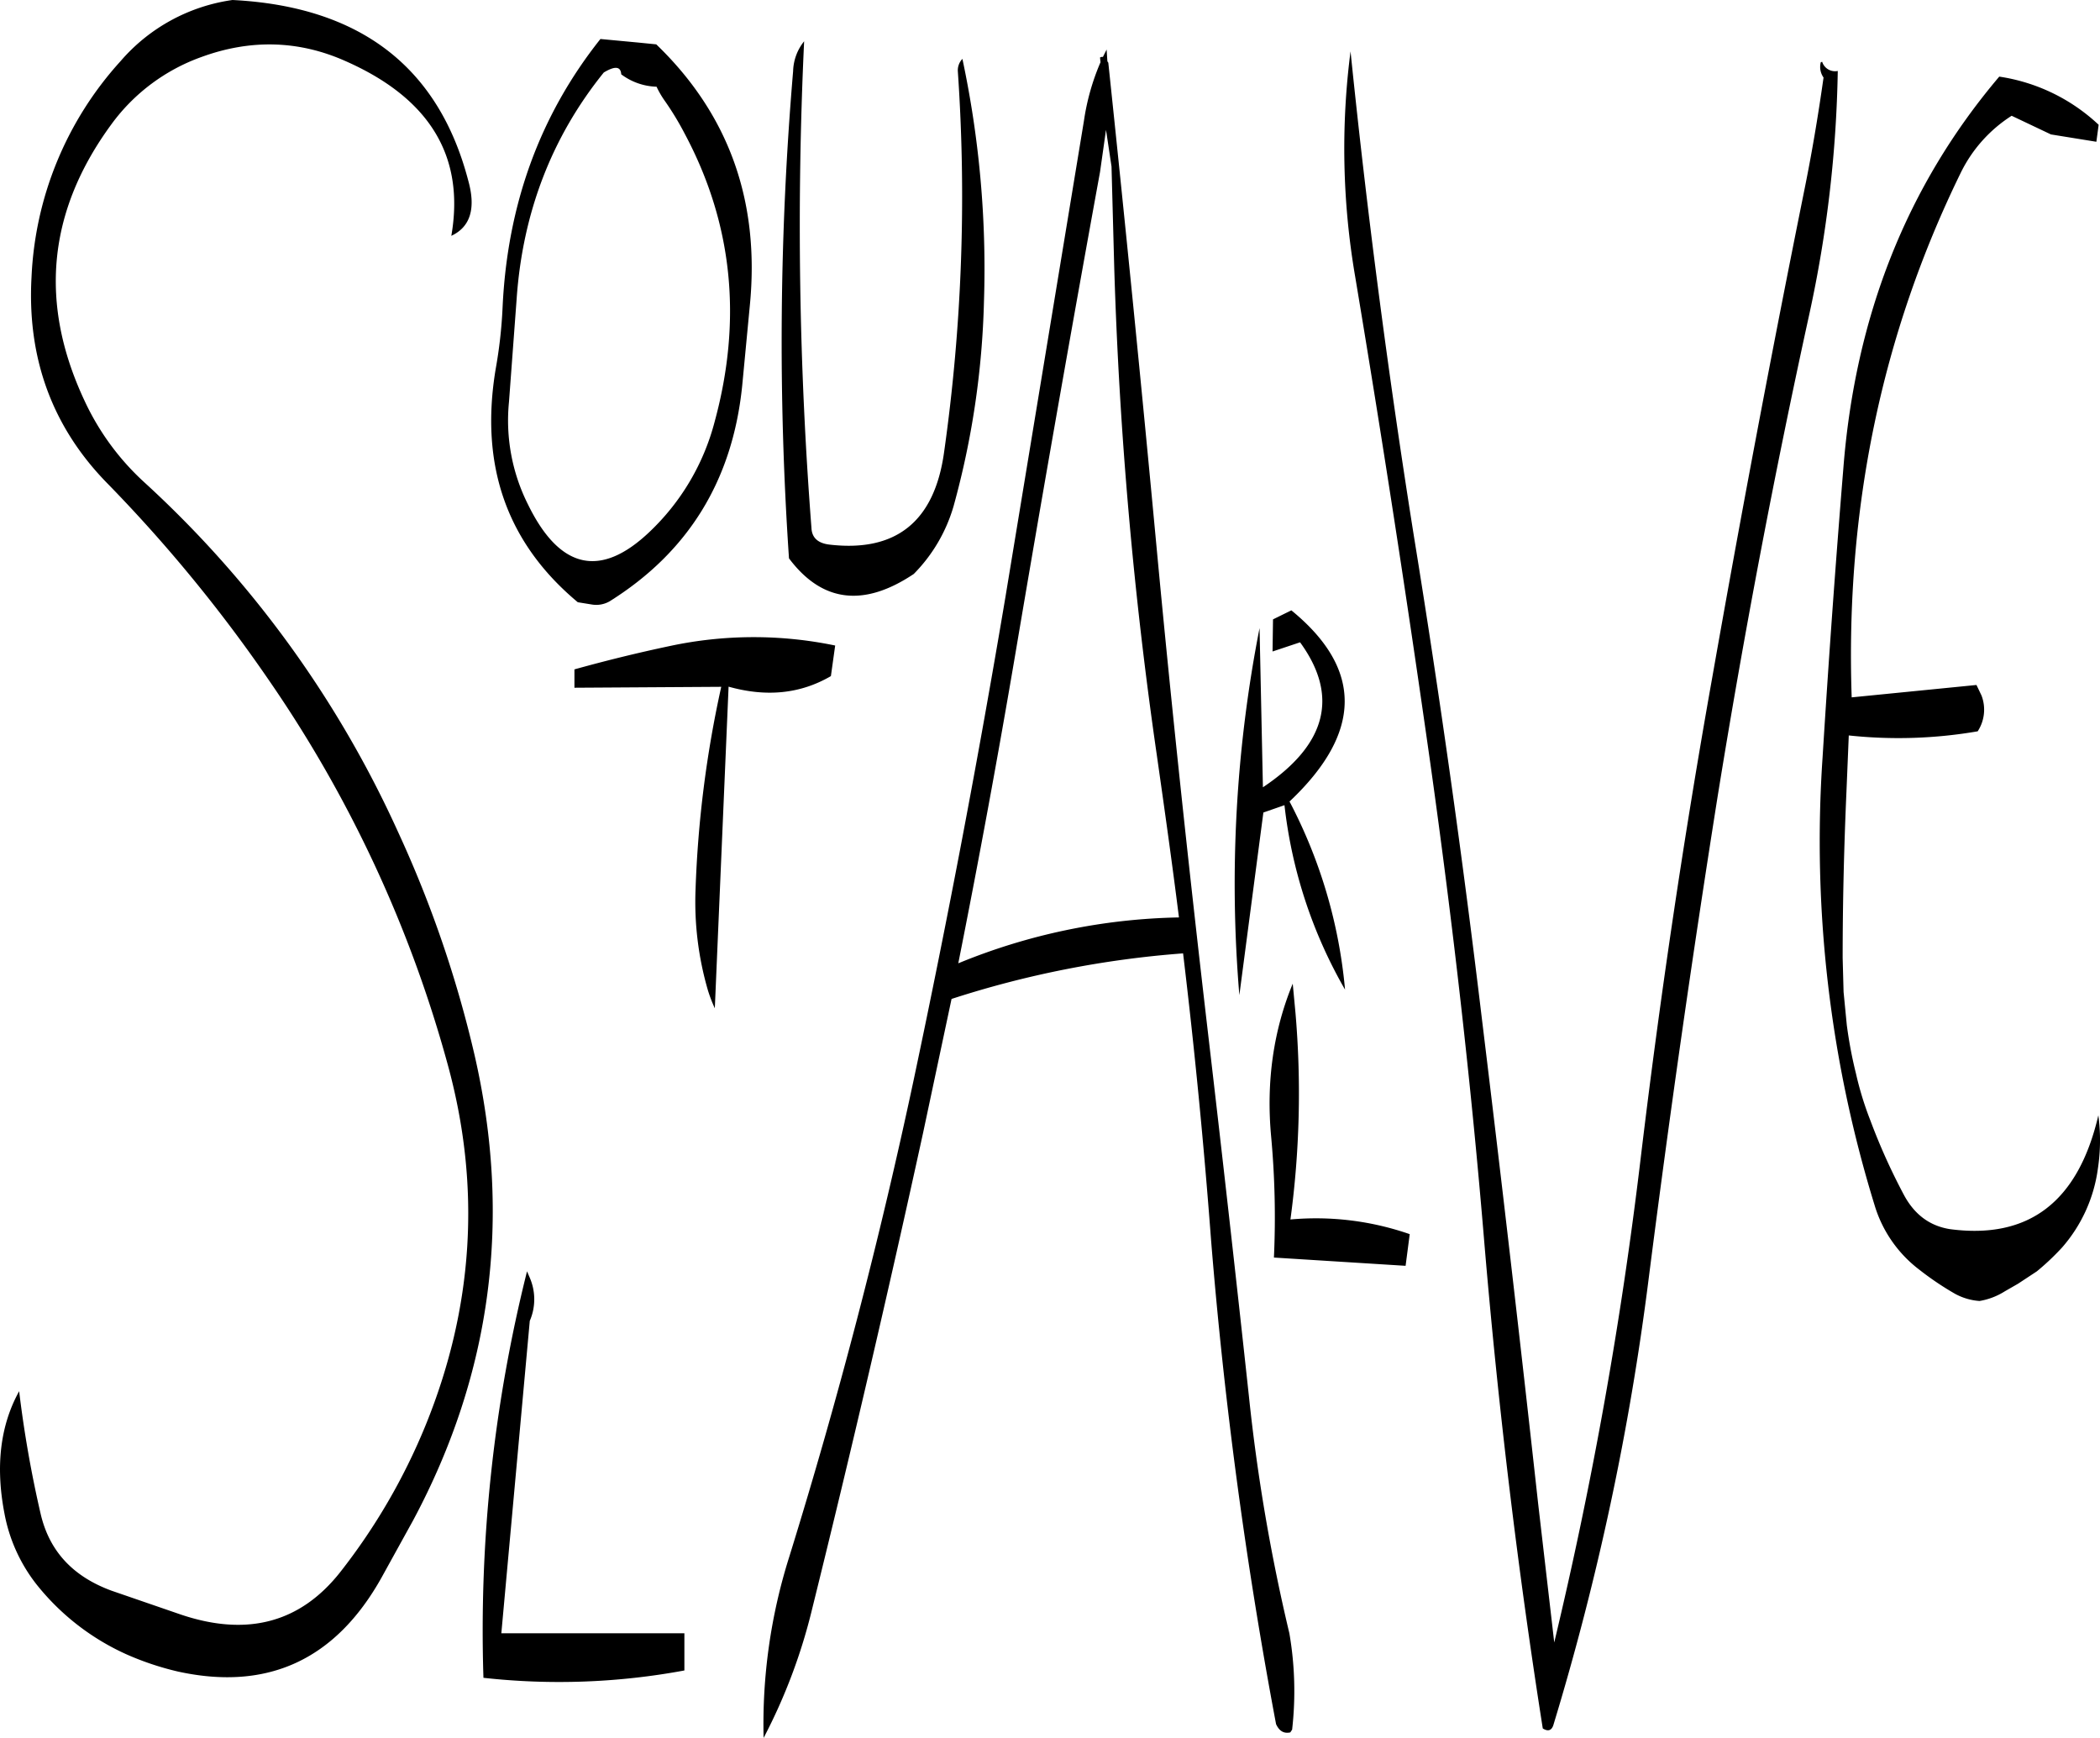 <svg id="Layer_1" data-name="Layer 1" xmlns="http://www.w3.org/2000/svg" viewBox="0 0 549.28 454.56"><defs><style>.cls-1{fill-rule:evenodd;}</style></defs><path class="cls-1" d="M254,220.56a104.82,104.82,0,0,0-43.2.12c-8.52,1.8-16.8,3.84-25,6.12v4.8l38.4-.24a290.24,290.24,0,0,0-6.72,53,82.61,82.61,0,0,0,3.24,26.4,37.45,37.45,0,0,0,1.8,4.68l3.6-84.12c9.84,2.76,18.72,1.92,26.76-2.76ZM174.12,385.92l-.72-1.68A386.51,386.51,0,0,0,162,490.56a179.48,179.48,0,0,0,52.56-1.92v-9.72H166.68l7.44-81.72A14.18,14.18,0,0,0,174.12,385.92ZM125.88,67.68Q159,82.26,153.6,113.4c4.92-2.28,6.48-7.08,4.44-14.4-7.8-29.88-28.44-45.6-61.68-47.28a47.32,47.32,0,0,0-29.28,16,89.8,89.8,0,0,0-23.28,56.4c-1.2,21.24,5.4,39.36,19.92,54.12A386.56,386.56,0,0,1,106,229.8a330,330,0,0,1,46.68,100.44c8.76,32,6.72,63.6-5.88,94.44a160.11,160.11,0,0,1-22.2,38.16Q108.9,482.82,82.8,474l-18.12-6.24c-10.08-3.72-16.2-10.32-18.48-20a300.87,300.87,0,0,1-5.64-32.16c-4.92,8.88-6.24,19.56-3.84,32A42.63,42.63,0,0,0,45,466a63.16,63.16,0,0,0,23.76,18.48,75.45,75.45,0,0,0,13.32,4.44c23.52,5.16,41.28-3.12,53.28-24.6l8.28-15q30.78-57.6,16-121.8a301.86,301.86,0,0,0-19.92-58.08A281.3,281.3,0,0,0,73.44,178a67.11,67.11,0,0,1-15.84-21.6C45.72,131,48,107,64.68,84.24A50,50,0,0,1,88.32,66.6C101.16,61.92,113.76,62.28,125.88,67.68Zm88.8,19.08q18.72,35.1,7.8,75.24a60.85,60.85,0,0,1-17,28.8c-12.84,12.24-23.52,9.84-31.8-7.08a48.94,48.94,0,0,1-5-26.88l2-26.88c1.56-22.68,9.24-42.48,22.8-59.28,3-1.8,4.44-1.56,4.56.48a16.14,16.14,0,0,0,9.24,3.24,24.14,24.14,0,0,0,2,3.48A76.29,76.29,0,0,1,214.68,86.76ZM192.6,61.92Q168.84,91.8,167,132.24a122.61,122.61,0,0,1-1.8,16c-4.2,25.2,2.88,45.48,21.48,61l3.72.6A7,7,0,0,0,195,209c20.52-12.84,32.16-31.56,34.68-56.4l2-21q4-40.86-24.48-68.28l-4.8-.48ZM324.84,85.68l1.44,9.6L327,122a1127,1127,0,0,0,11.16,127.44c2,14,4,28.2,5.76,42.24a159.06,159.06,0,0,0-57.72,12q8.1-40.68,15-81.36,10.62-62.82,22.08-125.64ZM286.08,70.32a476.71,476.71,0,0,1-3.6,99.72c-2.52,18.12-12.6,26.16-30,24.12q-4.5-.54-4.68-4.32a1025.42,1025.42,0,0,1-1.92-127.32,13,13,0,0,0-2.88,7.8,837.51,837.51,0,0,0-1.08,127.44c8.64,11.52,19.56,12.84,32.64,4.08A41.7,41.7,0,0,0,285,184a221,221,0,0,0,7.92-53.52,263.47,263.47,0,0,0-5.64-63.36A4.34,4.34,0,0,0,286.08,70.32Zm65.4,251.28c-4.92-42.24-9.48-84.6-13.44-127s-8.16-84.36-12.6-126.48l-.24-.36L325,64.68l-1,2-.12-.12c-.36.12-.6.12-.6.24l.12,1.2a60.68,60.68,0,0,0-4.32,15.24L298.56,207.72q-10.62,63.18-23.88,125.76Q261.18,397,242,458.88a145.2,145.2,0,0,0-6.72,47.4A146.69,146.69,0,0,0,248,472.44Q263.34,410.52,277,348l7.44-35A258.18,258.18,0,0,1,345,301.08q4.5,37.44,7.32,75a1210.55,1210.55,0,0,0,17,126.6c.84,1.8,2,2.52,3.72,2.16l.48-.72a89,89,0,0,0-.72-25.2,484.6,484.6,0,0,1-10.56-61.8C358.8,385.32,355.2,353.4,351.48,321.6Zm22.2-12.6c-5,12.12-7,25.56-5.64,40.08a230.57,230.57,0,0,1,.72,31.56l34.44,2.16,1.08-8.28a74.6,74.6,0,0,0-31.2-3.84,246.05,246.05,0,0,0,1.32-54Zm-5.16-95.28-.12,8.4,7.2-2.4c10.2,14,7,26.76-9.72,37.92L365,216a347.27,347.27,0,0,0-5.28,96L366,264.24l5.52-1.92a124.44,124.44,0,0,0,15.84,48.24,131.05,131.05,0,0,0-14.52-49.2q28.62-27,.48-50Zm138.84-111.6q-12.78,63.36-24,127.08-11.16,62.64-18.72,125.88a1106.72,1106.72,0,0,1-22.56,126.24l-4.2-36.24q-7-63.54-14.76-127.2-7.56-63.18-17.76-126Q395.28,128.52,388.8,65.16A198.13,198.13,0,0,0,390,124q10.62,63.54,19.68,127.44c5.88,41.88,10.68,83.76,14.16,125.88q5.4,63.9,15.24,126.48c1.32.84,2.28.6,2.76-.84A703.5,703.5,0,0,0,466.8,386q8.1-63.54,18.12-126.6,10.26-63.36,23.88-125.52a322.44,322.44,0,0,0,7.44-63.6,3.53,3.53,0,0,1-4.08-2.4l-.36.12a4.79,4.79,0,0,0,.72,4C511.08,82.2,509.4,92.16,507.36,102.12ZM561.72,82,572,86.88l11.88,1.92.6-4.44a48.36,48.36,0,0,0-26-12.6q-36.18,42.66-40.8,102.72-3.06,37.44-5.4,75.12a322.86,322.86,0,0,0,13.56,117.24,33.12,33.12,0,0,0,11.76,17,78,78,0,0,0,9.24,6.24,15.59,15.59,0,0,0,6.48,1.92,17.87,17.87,0,0,0,6.6-2.52l3.48-2,4.92-3.24a64.56,64.56,0,0,0,6.6-6.24,39.23,39.23,0,0,0,9.36-20.64,49.22,49.22,0,0,0,.12-13.92c-5.28,22.68-18.24,32.52-38.88,29.76-5.16-.84-9.12-3.72-11.88-8.76a161.52,161.52,0,0,1-8.88-19.68A84.85,84.85,0,0,1,521,332.52a113.17,113.17,0,0,1-2.4-12.72l-.84-8.64-.24-8.88c0-14.52.36-29.16,1-43.68l.6-14.52A122,122,0,0,0,552.84,243a10.37,10.37,0,0,0,1-9.36l-1.32-2.76-32.64,3.24q-2.52-73.8,28.56-137.28A36.94,36.94,0,0,1,561.72,82Z" transform="translate(-35.55 -51.72)"/></svg>